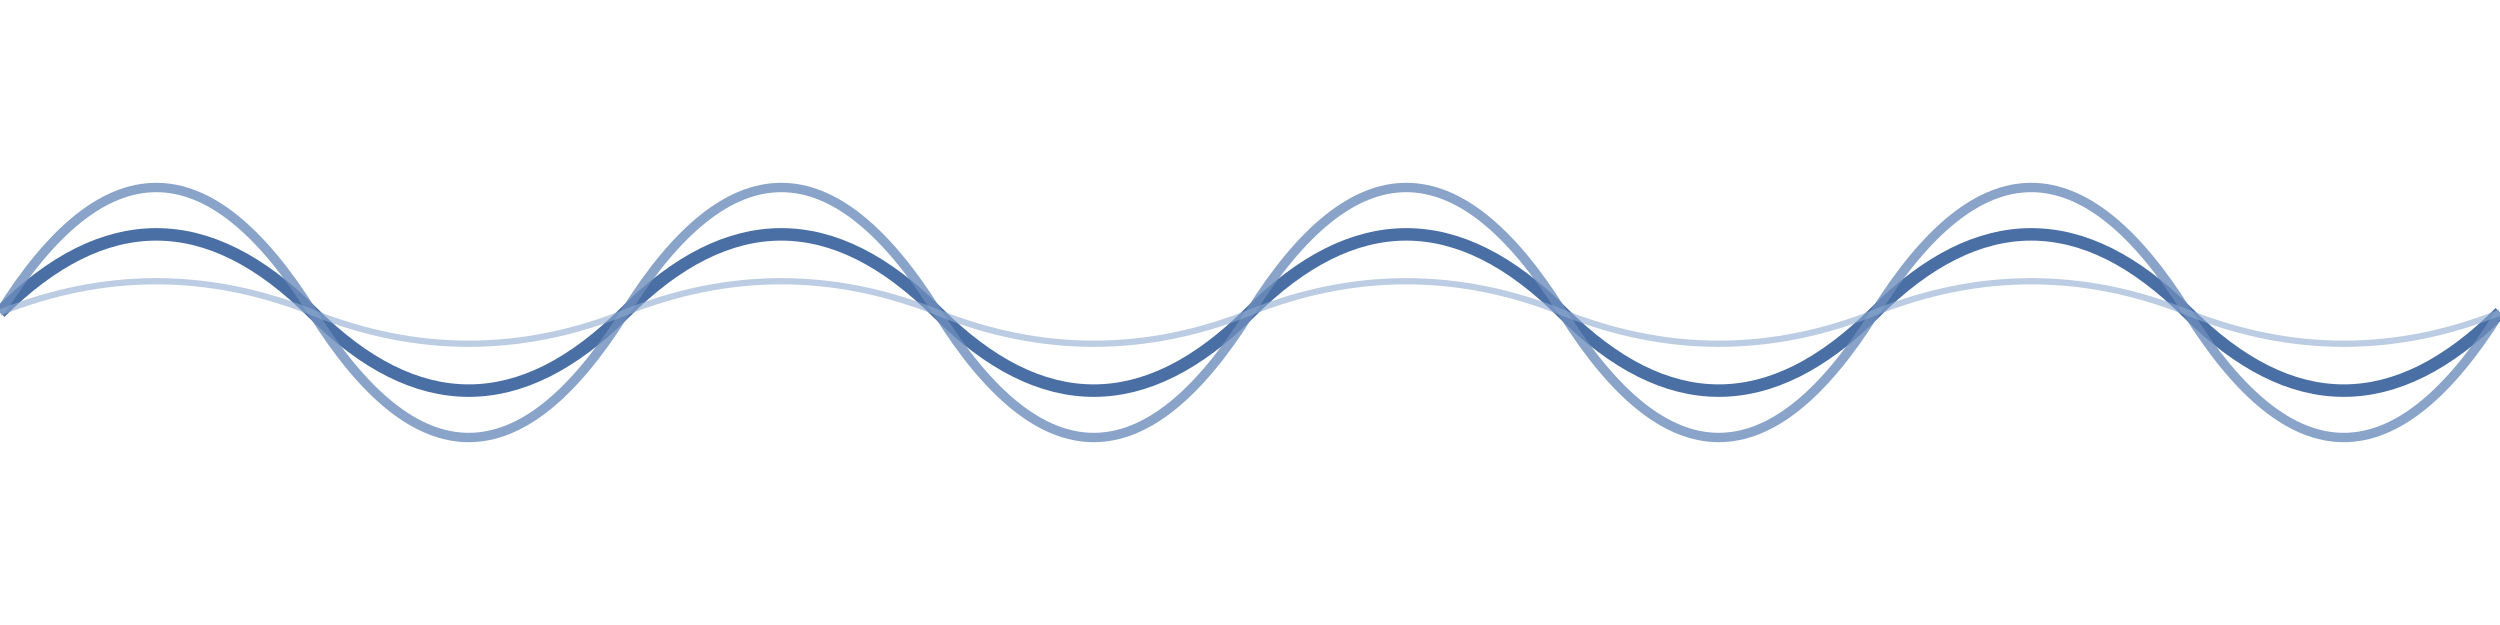 <svg xmlns="http://www.w3.org/2000/svg" viewBox="0 0 800 200" width="800" height="200">
  <path d="M0,100 Q50,50 100,100 T200,100 T300,100 T400,100 T500,100 T600,100 T700,100 T800,100" fill="none" stroke="#4a6fa5" stroke-width="4"/>
  <path d="M0,100 Q50,20 100,100 T200,100 T300,100 T400,100 T500,100 T600,100 T700,100 T800,100" fill="none" stroke="#6c8cbb" stroke-width="3" opacity="0.8"/>
  <path d="M0,100 Q50,80 100,100 T200,100 T300,100 T400,100 T500,100 T600,100 T700,100 T800,100" fill="none" stroke="#8eaad1" stroke-width="2" opacity="0.6"/>
</svg> 